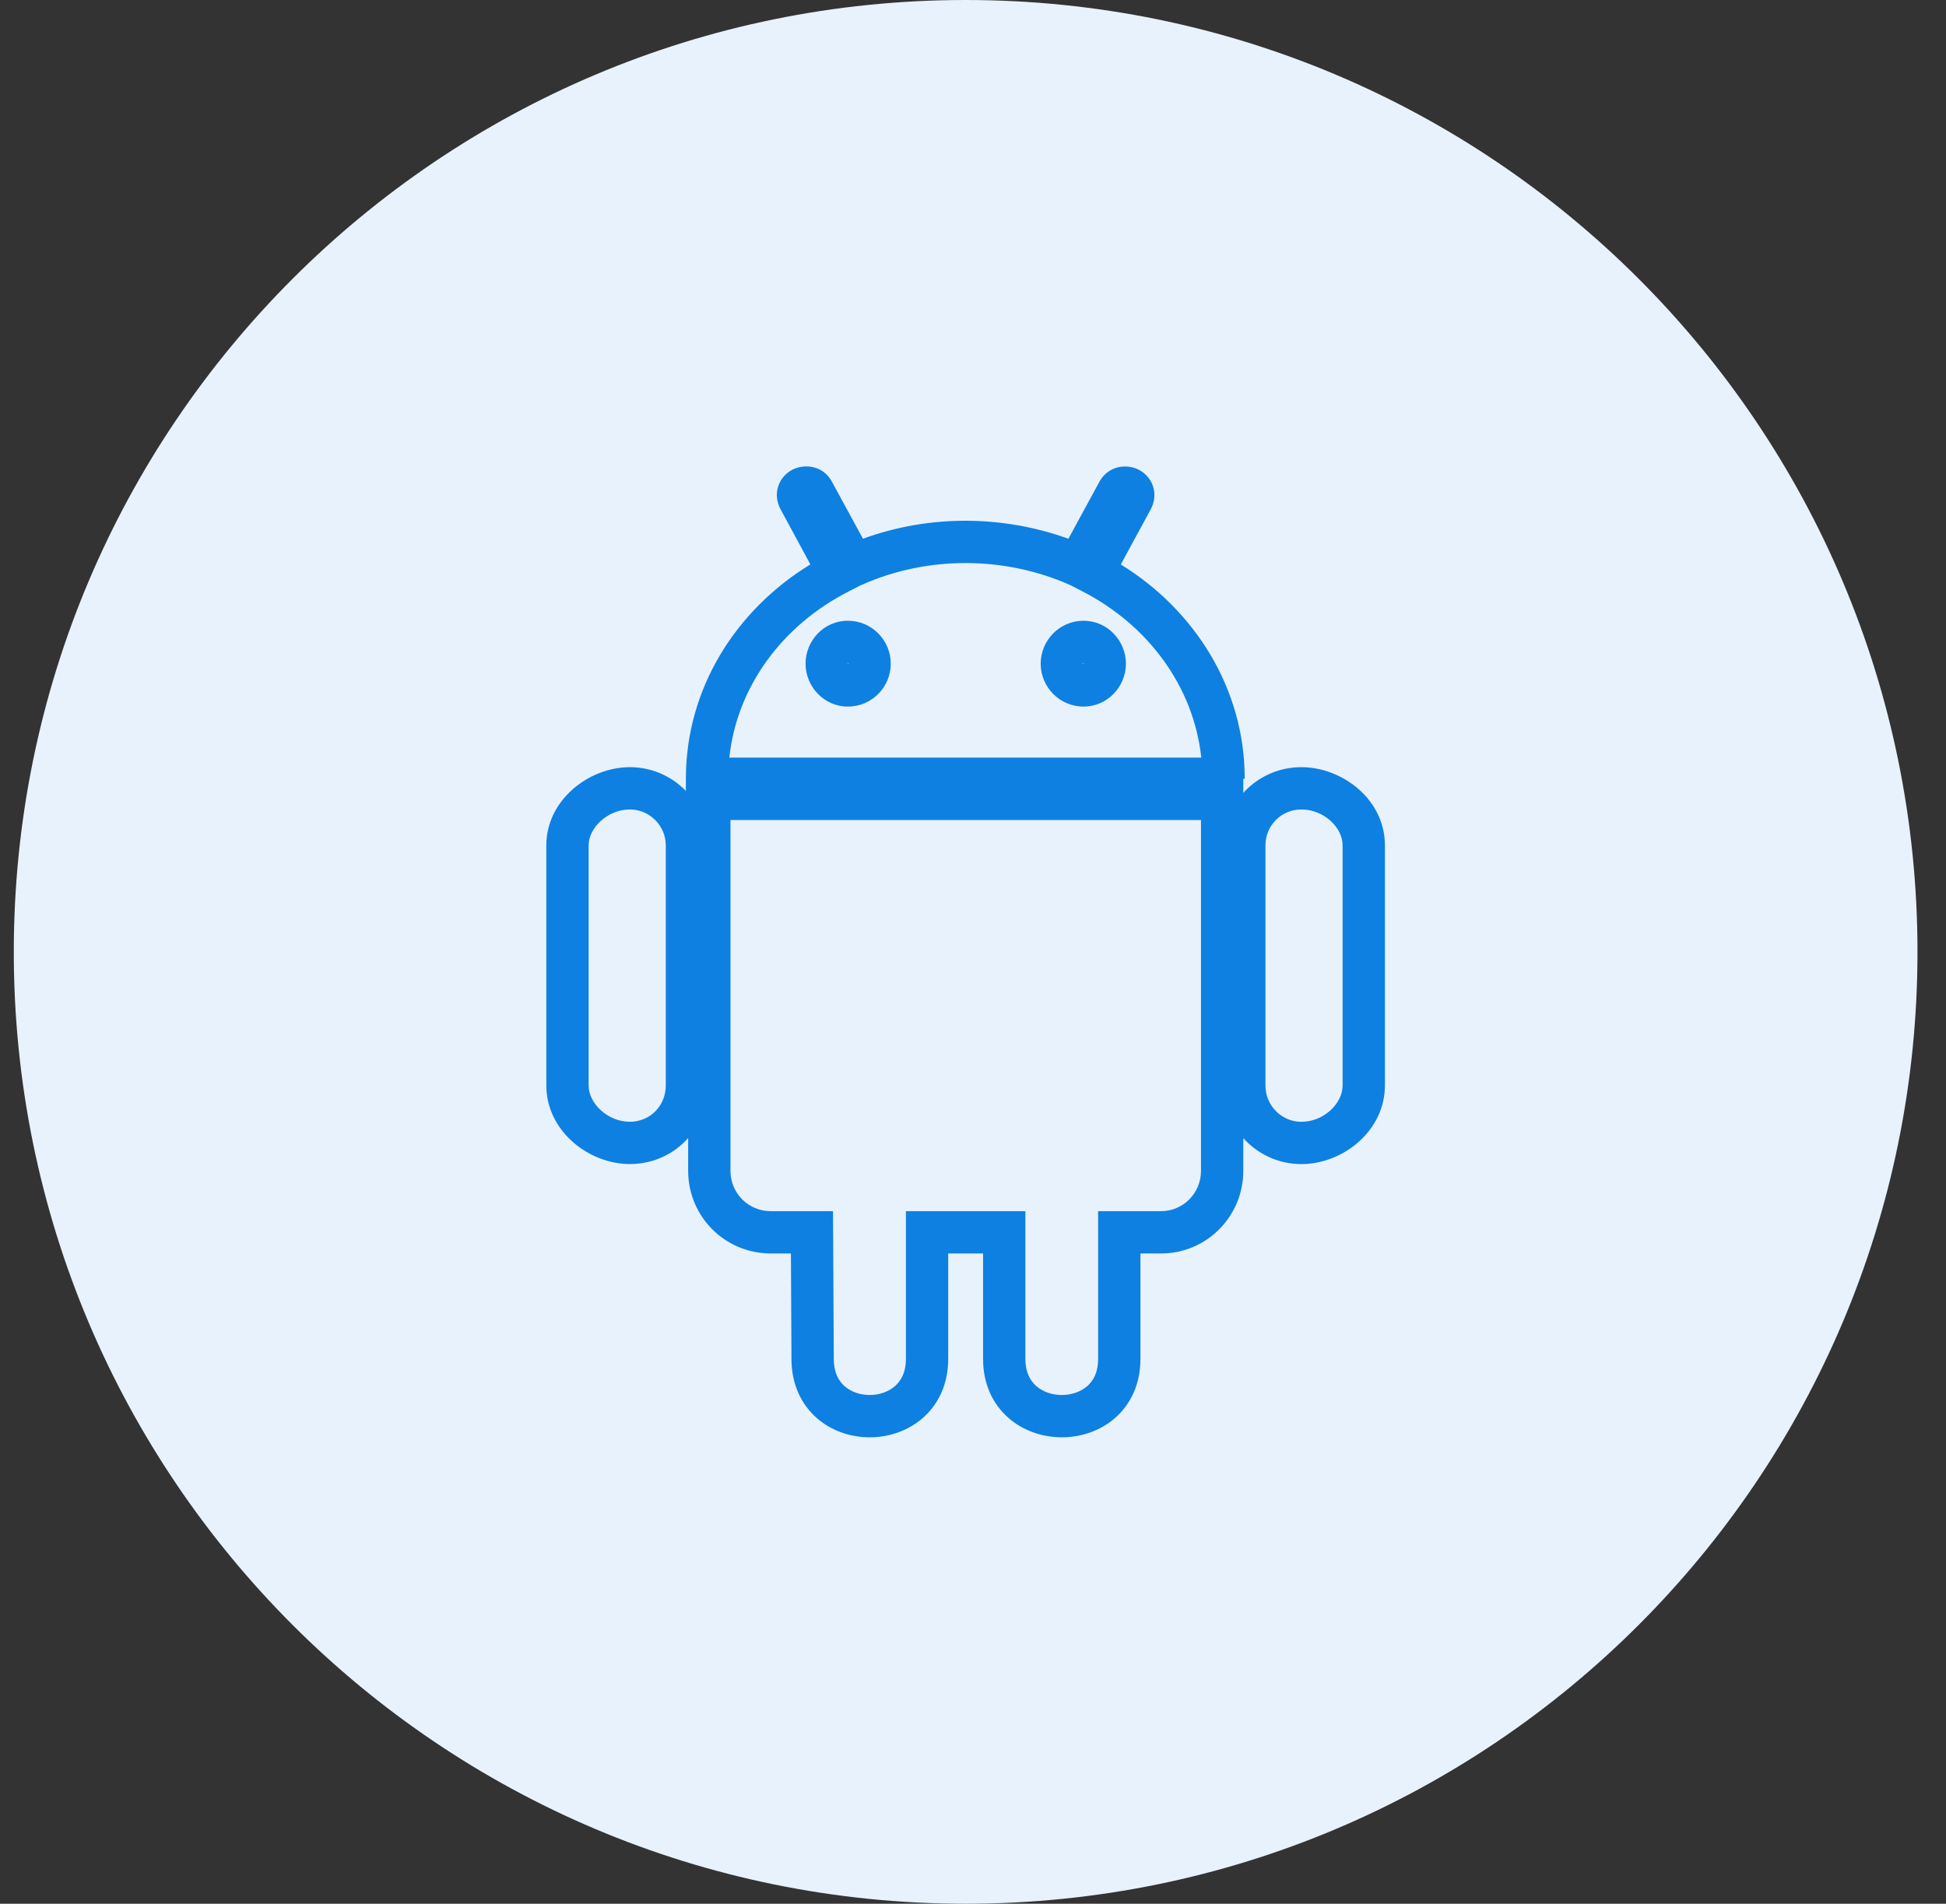 <svg width="46" height="45" viewBox="0 0 46 45" fill="none" xmlns="http://www.w3.org/2000/svg">
<rect x="0" y="0" width="46" height="45" fill="#333333" stroke="none"/>
<path d="M45.326 22.5C45.326 34.926 35.252 45 22.826 45C10.399 45 0.326 34.926 0.326 22.5C0.326 10.074 10.399 0 22.826 0C35.252 0 45.326 10.074 45.326 22.5Z" fill="#E7F2FC"/>
<path fill-rule="evenodd" clip-rule="evenodd" d="M18.739 11.099C19.005 10.966 19.437 10.988 19.657 11.371L19.659 11.376L20.399 12.734C21.985 12.155 23.729 12.181 25.255 12.735L25.992 11.38L25.995 11.374C26.214 10.997 26.642 10.962 26.917 11.103C27.058 11.175 27.194 11.306 27.255 11.495C27.32 11.691 27.285 11.89 27.194 12.053L26.494 13.343C28.245 14.422 29.423 16.278 29.423 18.408H29.389V18.742C29.728 18.367 30.22 18.134 30.762 18.134C31.727 18.134 32.737 18.895 32.737 19.982V25.659C32.737 26.735 31.74 27.517 30.762 27.517C30.218 27.517 29.728 27.28 29.389 26.903V27.678C29.389 28.755 28.52 29.629 27.448 29.629H26.958V32.124C26.958 32.711 26.732 33.188 26.364 33.513C26.006 33.829 25.543 33.975 25.098 33.975C24.652 33.974 24.19 33.827 23.832 33.511C23.465 33.187 23.238 32.711 23.238 32.124V29.629H22.414V32.124C22.414 32.709 22.189 33.184 21.824 33.509C21.468 33.825 21.007 33.974 20.563 33.975C20.118 33.976 19.657 33.83 19.3 33.513C18.934 33.188 18.709 32.712 18.709 32.125C18.709 32.125 18.709 32.124 18.709 32.124L18.696 29.629H18.218C17.138 29.629 16.267 28.758 16.267 27.678V26.902C15.931 27.279 15.442 27.516 14.89 27.516C13.918 27.516 12.914 26.736 12.914 25.658V19.982C12.914 18.911 13.921 18.134 14.89 18.134C15.407 18.134 15.877 18.349 16.213 18.695V18.408C16.213 16.276 17.392 14.42 19.156 13.341L18.456 12.048C18.365 11.884 18.331 11.684 18.398 11.487C18.462 11.297 18.599 11.169 18.739 11.099ZM20.341 13.837L20.058 13.982C18.495 14.779 17.419 16.23 17.24 17.908H28.396C28.216 16.23 27.141 14.778 25.591 13.981L25.296 13.829L25.28 13.822C23.773 13.156 21.954 13.121 20.376 13.822L20.341 13.837ZM17.267 19.384V27.678C17.267 28.205 17.69 28.629 18.218 28.629H19.691L19.709 32.124C19.709 32.441 19.822 32.64 19.963 32.765C20.113 32.898 20.328 32.975 20.56 32.975C20.792 32.974 21.008 32.896 21.16 32.761C21.302 32.635 21.414 32.436 21.414 32.124V28.629H24.238V32.124C24.238 32.436 24.351 32.635 24.494 32.762C24.646 32.896 24.864 32.975 25.099 32.975C25.333 32.975 25.55 32.897 25.703 32.763C25.845 32.637 25.958 32.438 25.958 32.124V28.629H27.448C27.963 28.629 28.389 28.208 28.389 27.678V19.384H17.267ZM19.042 15.688C19.042 15.152 19.467 14.673 20.041 14.673C20.613 14.673 21.056 15.139 21.056 15.688C21.056 16.237 20.613 16.702 20.041 16.702C19.476 16.702 19.042 16.227 19.042 15.688ZM20.046 15.674C20.044 15.677 20.042 15.682 20.042 15.688C20.042 15.69 20.042 15.692 20.043 15.694C20.044 15.697 20.046 15.699 20.048 15.701C20.049 15.701 20.05 15.7 20.051 15.698C20.055 15.695 20.056 15.691 20.056 15.688C20.056 15.684 20.055 15.681 20.051 15.677C20.051 15.676 20.05 15.676 20.05 15.675C20.049 15.675 20.048 15.674 20.047 15.674C20.047 15.674 20.047 15.674 20.046 15.674ZM24.6 15.688C24.6 15.139 25.043 14.673 25.614 14.673C26.18 14.673 26.615 15.148 26.615 15.688C26.615 16.228 26.18 16.702 25.614 16.702C25.044 16.702 24.6 16.237 24.6 15.688ZM25.605 15.677C25.601 15.681 25.6 15.684 25.6 15.688C25.6 15.691 25.601 15.694 25.605 15.698C25.607 15.7 25.608 15.701 25.609 15.701C25.611 15.699 25.613 15.697 25.614 15.694C25.615 15.692 25.615 15.69 25.615 15.688C25.615 15.686 25.615 15.684 25.614 15.681C25.613 15.679 25.611 15.676 25.609 15.674C25.609 15.674 25.609 15.674 25.609 15.674C25.608 15.674 25.606 15.675 25.605 15.677ZM14.89 19.134C14.359 19.134 13.914 19.571 13.914 19.982V25.658C13.914 26.08 14.361 26.516 14.89 26.516C15.364 26.516 15.738 26.141 15.738 25.658V19.982C15.738 19.517 15.354 19.134 14.89 19.134ZM30.762 19.134C30.294 19.134 29.913 19.507 29.913 19.982V25.659C29.913 26.138 30.299 26.517 30.762 26.517C31.294 26.517 31.737 26.082 31.737 25.659V19.982C31.737 19.561 31.296 19.134 30.762 19.134Z" fill="#0E80E1"/>
</svg>
